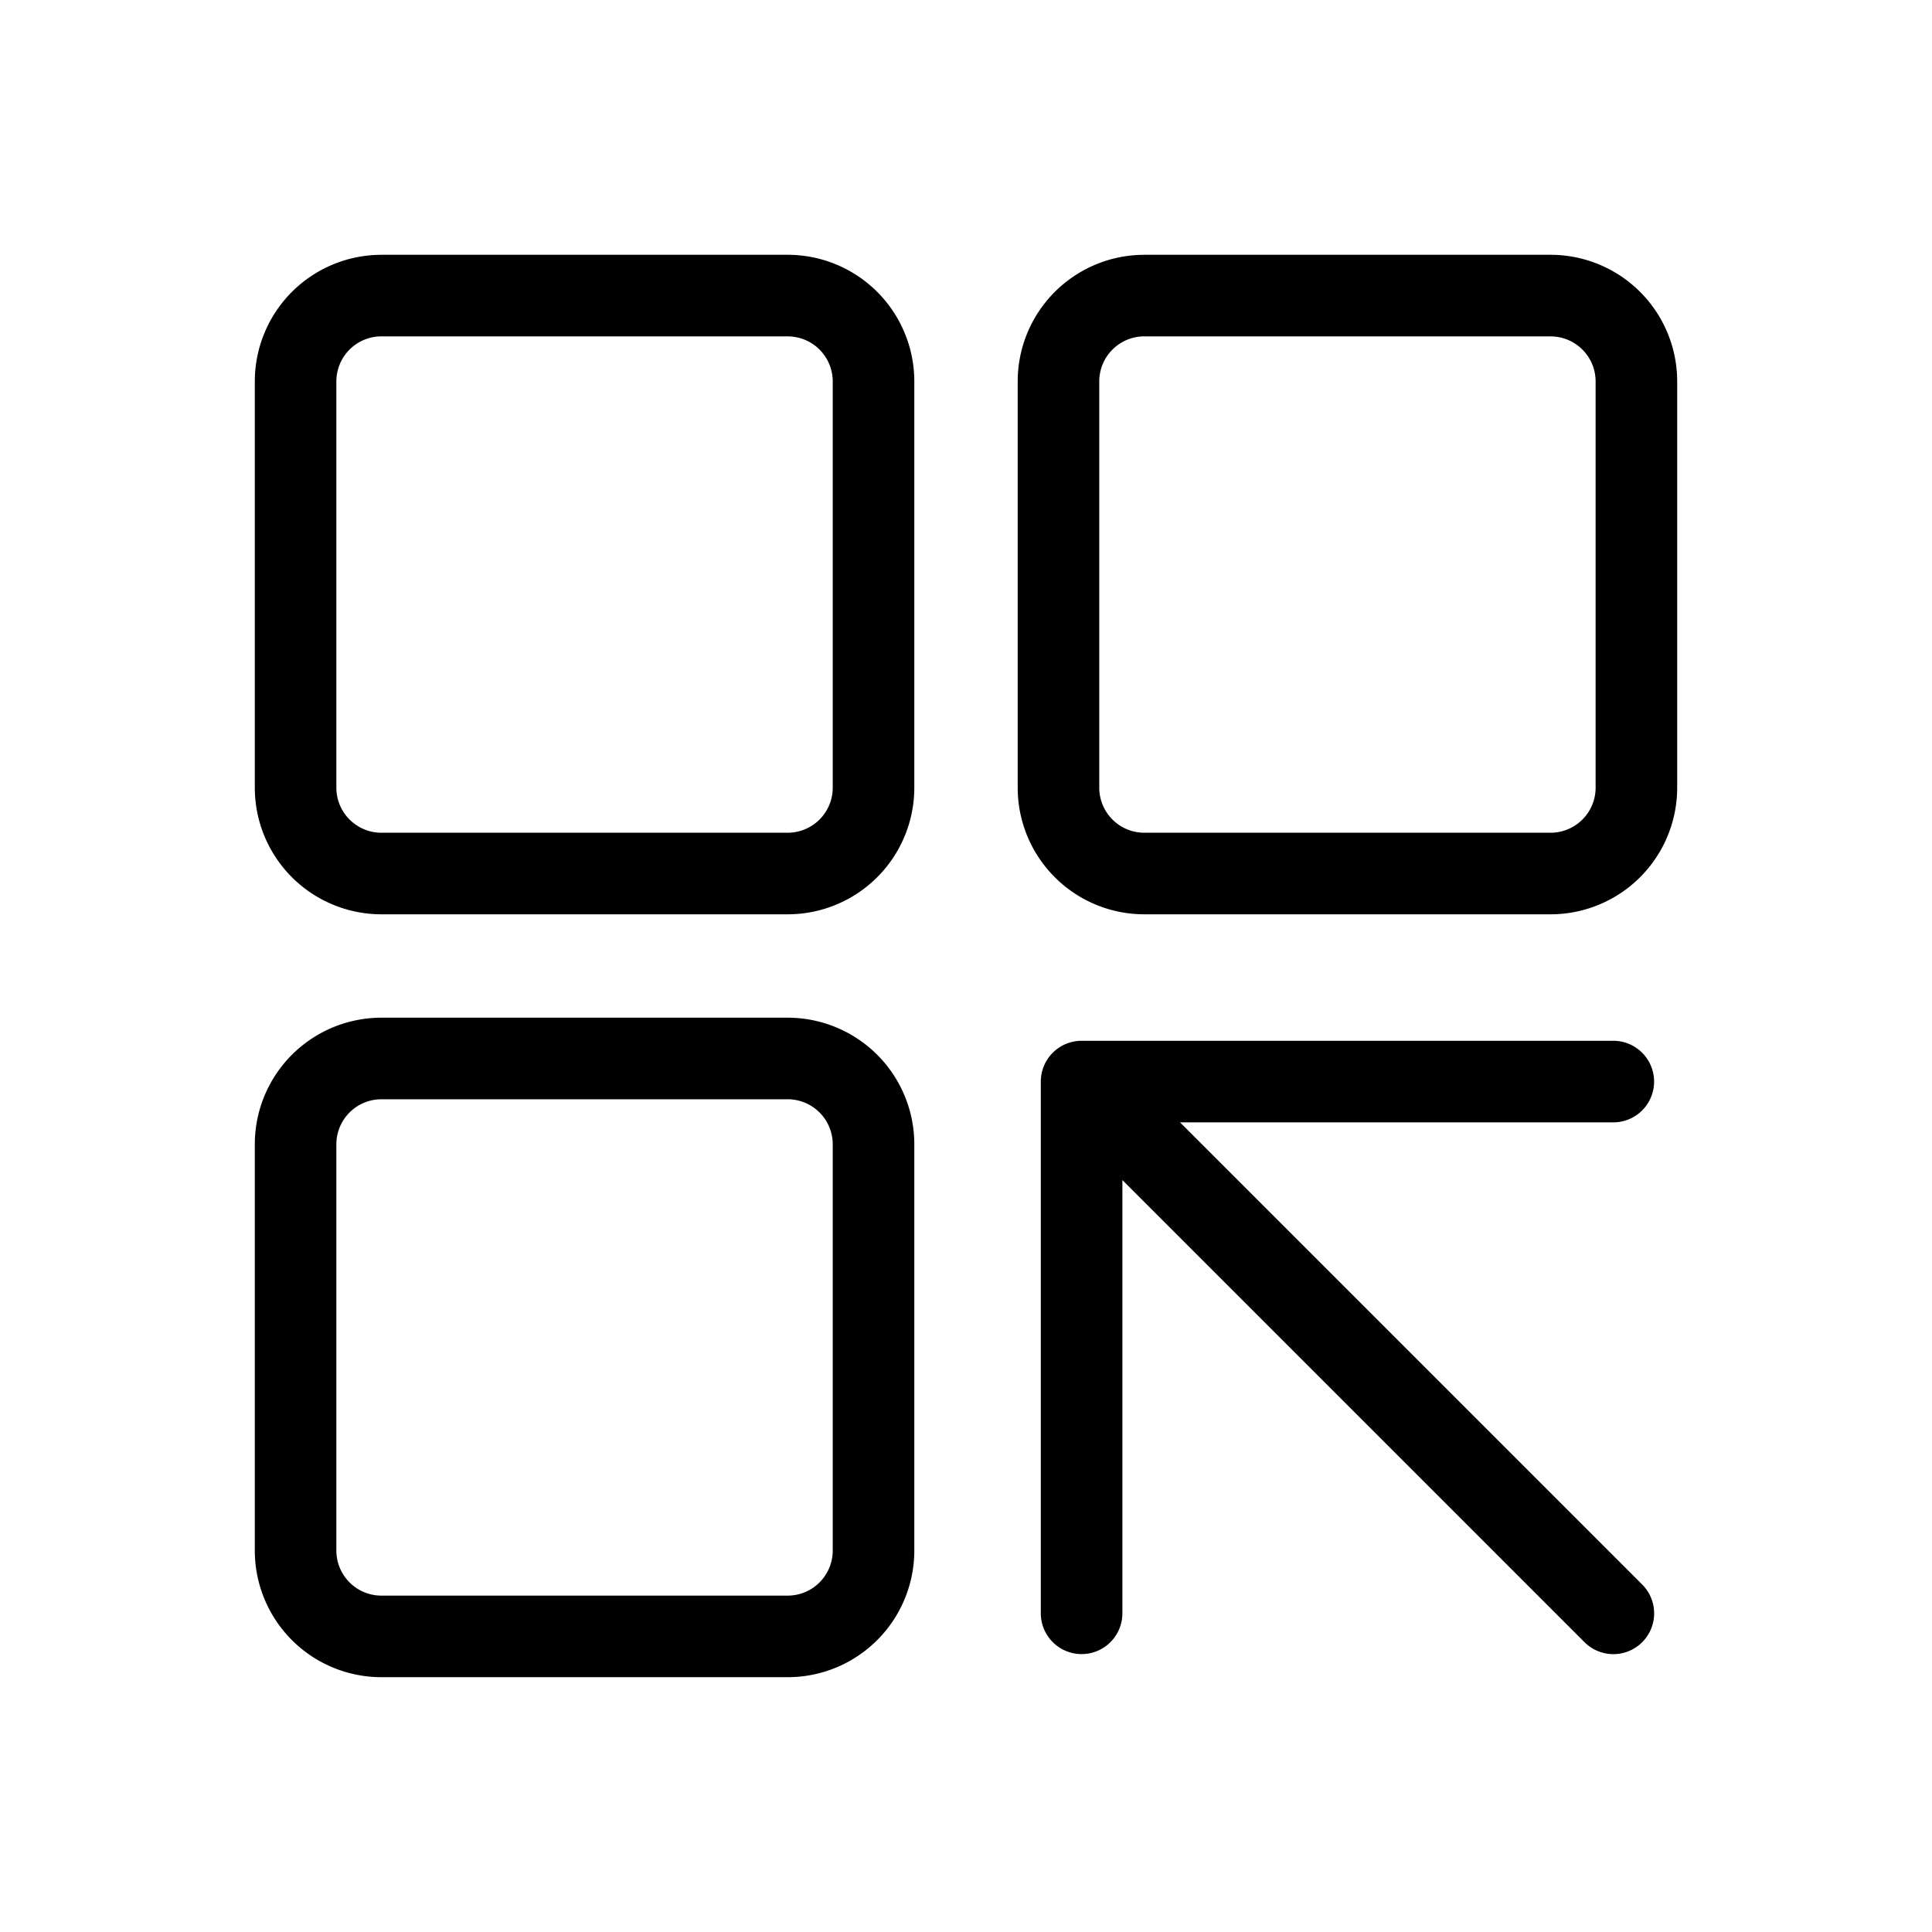 <svg width="90" height="90" xmlns="http://www.w3.org/2000/svg"><path d="M54.972 52.285L76.497 73.81a1.9 1.9 0 11-2.687 2.687L52.285 54.972v20.182a1.9 1.9 0 01-3.8 0v-24.77a1.9 1.9 0 011.9-1.9h24.769a1.9 1.9 0 010 3.8H54.972zM17.769 11.869h18.923a5.9 5.9 0 015.9 5.9v18.923a5.9 5.9 0 01-5.9 5.9H17.77a5.9 5.9 0 01-5.9-5.9V17.77a5.9 5.9 0 015.9-5.9zm0 3.8a2.1 2.1 0 00-2.1 2.1v18.923c0 1.16.94 2.1 2.1 2.1h18.923a2.1 2.1 0 002.1-2.1V17.77a2.1 2.1 0 00-2.1-2.1H17.77zm0 31.739h18.923a5.9 5.9 0 015.9 5.9V72.23a5.9 5.9 0 01-5.9 5.9H17.77a5.9 5.9 0 01-5.9-5.9V53.308a5.9 5.9 0 015.9-5.9zm0 3.8a2.1 2.1 0 00-2.1 2.1V72.23c0 1.16.94 2.1 2.1 2.1h18.923a2.1 2.1 0 002.1-2.1V53.308a2.1 2.1 0 00-2.1-2.1H17.77zm35.539-39.339H72.23a5.9 5.9 0 015.9 5.9v18.923a5.9 5.9 0 01-5.9 5.9H53.308a5.9 5.9 0 01-5.9-5.9V17.77a5.9 5.9 0 015.9-5.9zm0 3.8a2.1 2.1 0 00-2.1 2.1v18.923c0 1.16.94 2.1 2.1 2.1H72.23a2.1 2.1 0 002.1-2.1V17.77a2.1 2.1 0 00-2.1-2.1H53.308z"/></svg>